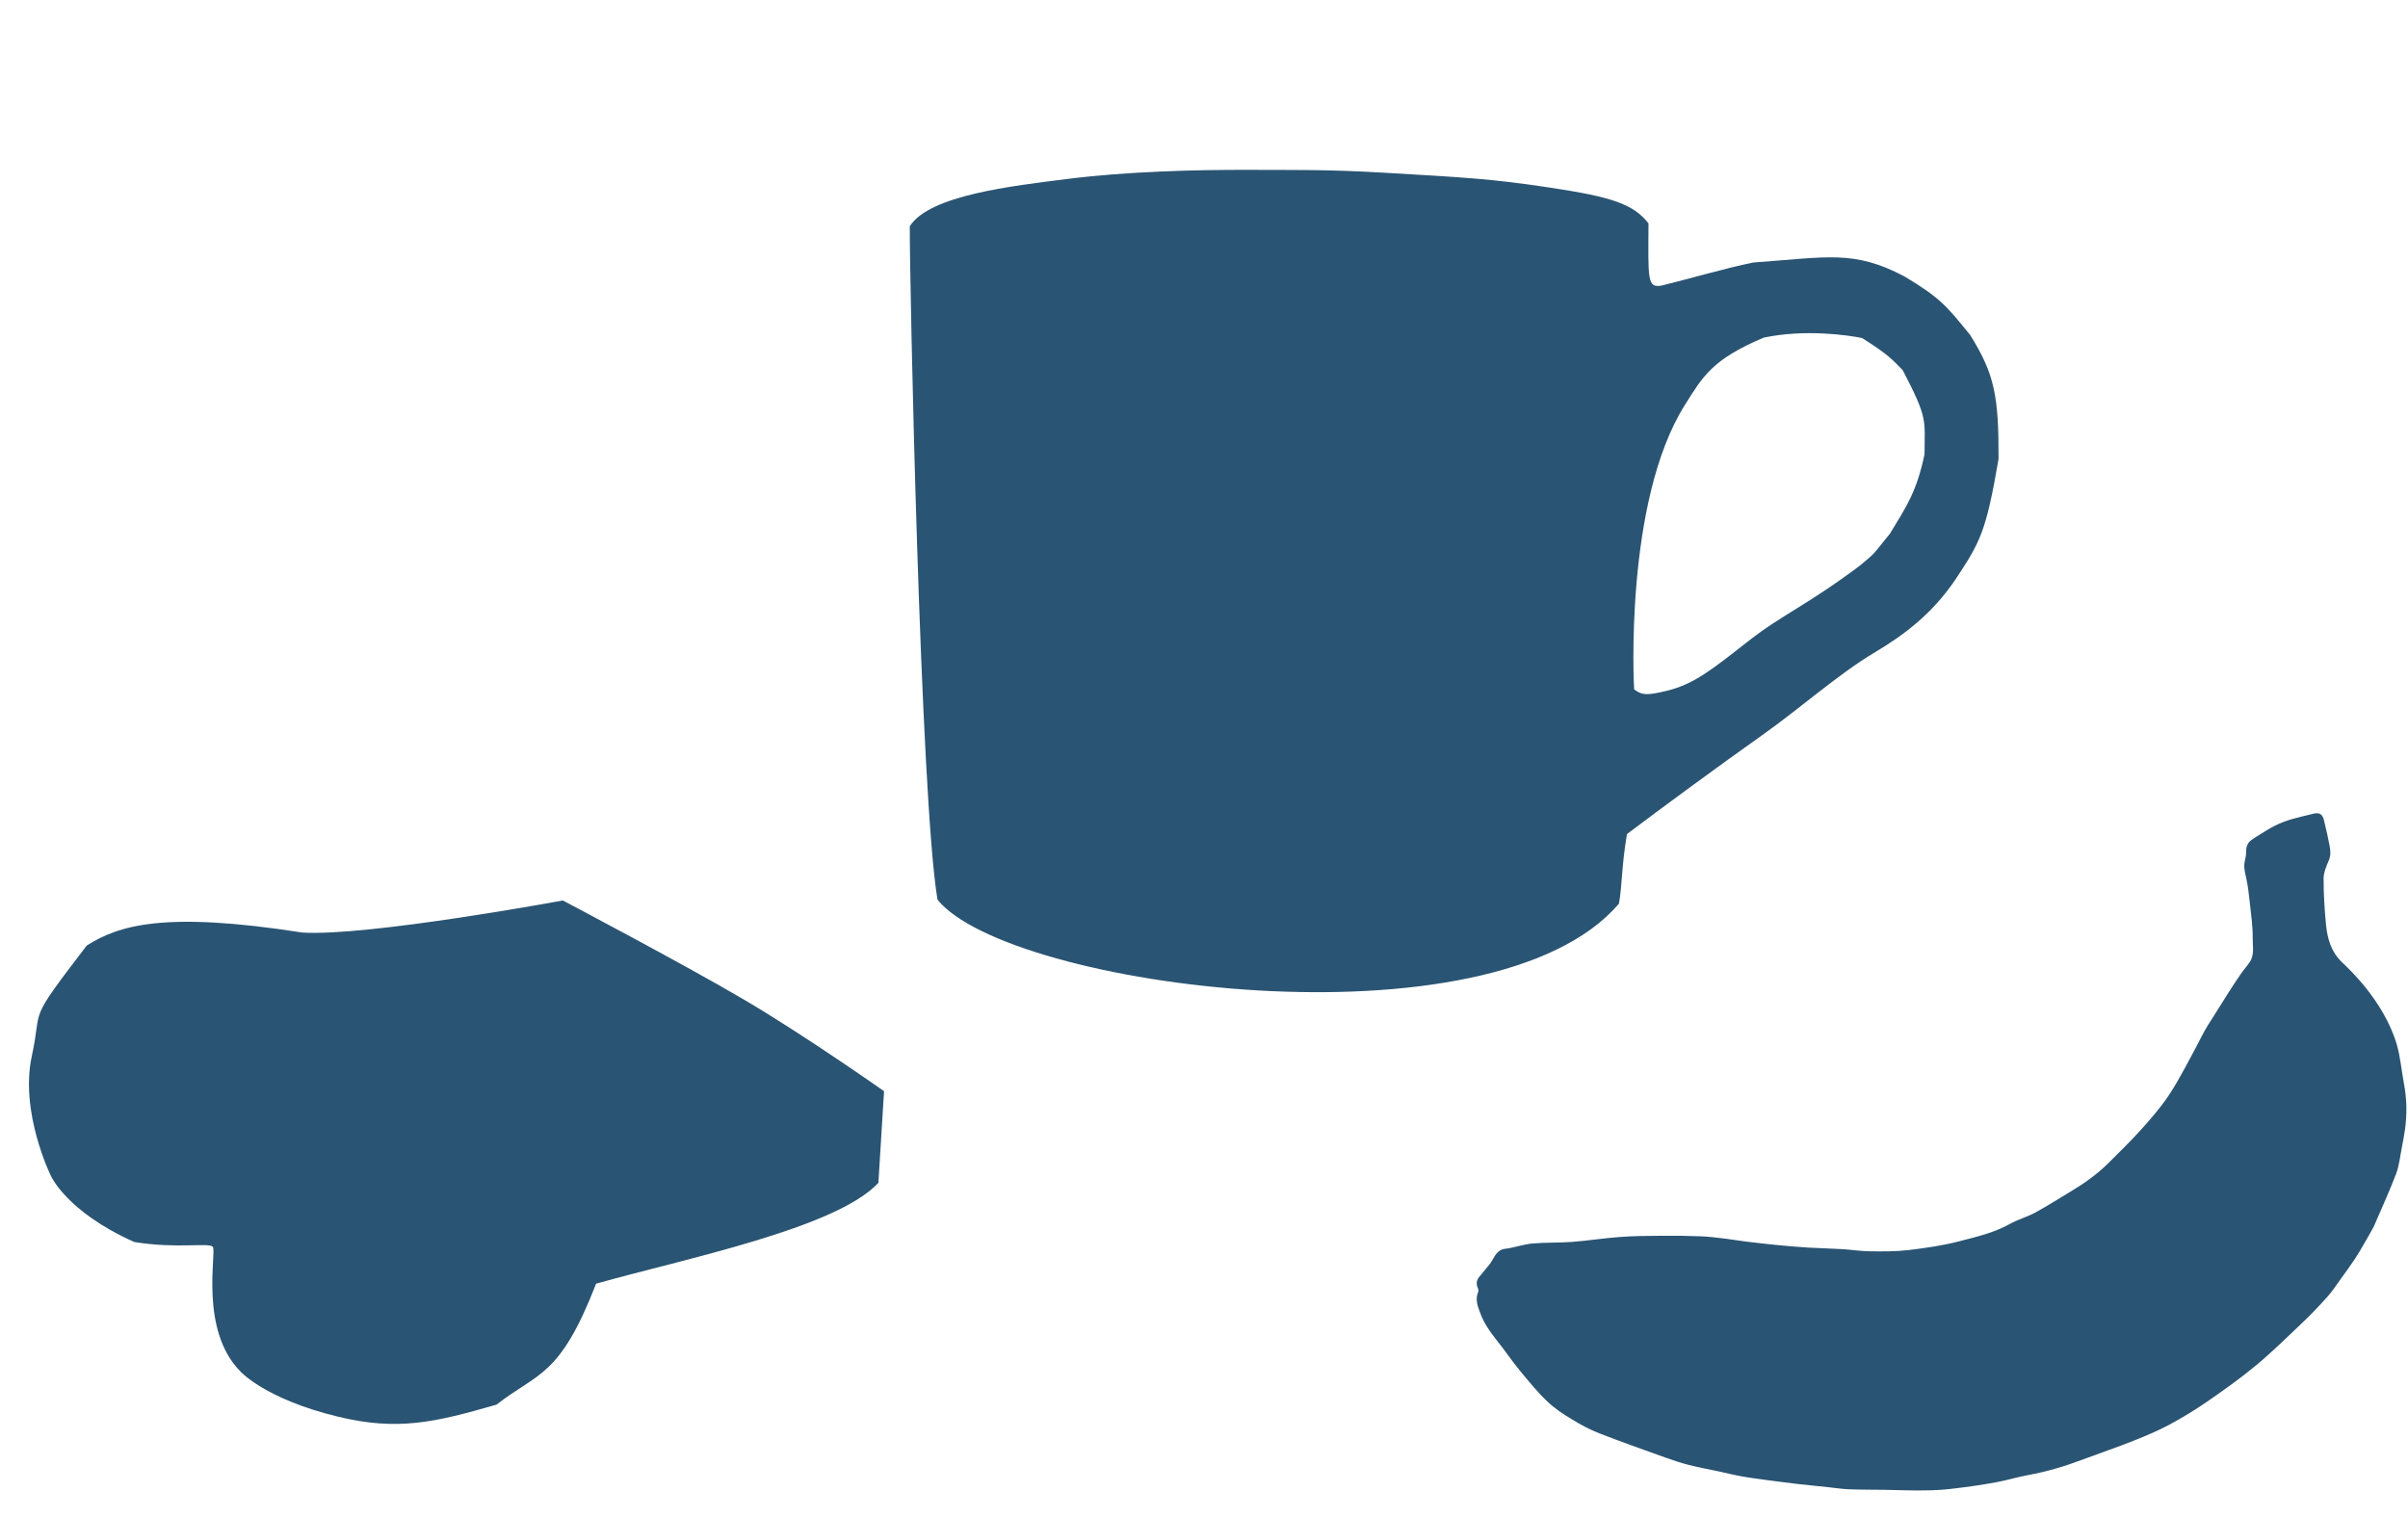 <svg width="441" height="278" viewBox="0 0 441 278" fill="none" xmlns="http://www.w3.org/2000/svg" style="color: #2A5473"><g id="illustration">
<path d="M195.345 32.791C206.072 31.42 219.006 31.067 228.924 31.109C236.604 31.14 243.082 31.018 253.195 31.614C267.956 32.483 273.01 32.708 283.927 34.37C294.845 36.031 299.089 37.262 301.904 40.915C301.862 51.23 301.605 52.889 304.49 52.253C309.077 51.145 315.968 49.118 321.09 48.074C334.645 47.118 339.476 45.721 348.76 50.613C355.212 54.483 356.408 55.902 360.836 61.382C365.26 68.48 366.059 72.528 366.012 84.059C363.725 97.398 362.708 99.215 358.021 106.275C353.748 112.528 348.651 116.327 343.206 119.565C336.791 123.38 329.607 129.767 322.708 134.65C315.11 140.027 304.049 148.146 297.962 152.752C297.573 148.908 299.085 124.439 299.279 126.26C300.691 127.277 301.409 127.454 305.347 126.487C310.206 125.294 313.453 122.694 320.15 117.446C326.486 112.48 330.695 111.017 340.637 103.574C343.671 101.021 342.671 101.964 346.127 97.73C349.182 92.686 351.013 90.064 352.458 83.193C352.484 76.72 353.091 76.723 348.476 67.804C346.461 65.773 345.858 64.961 341.016 61.907C338.398 61.362 330.505 60.245 323.014 61.833C313.49 65.839 311.813 69.034 308.602 74.112C297.362 91.886 299.243 126.154 299.279 126.26C299.451 134.958 297.985 148.303 297.962 152.752C296.93 158.816 297.114 162.053 296.493 165.49C273.322 192.701 184.748 180.894 171.694 164.774C168.535 145.949 166.575 51.277 166.616 41.432C170.252 35.721 185.459 34.054 195.345 32.791Z" fill="currentColor"/>
<path d="M264.067 78.287C261.371 80.717 259.651 83.636 258.64 85.429C258.64 85.429 254.465 84.393 249.509 76.873L264.067 78.287Z" fill="currentColor"/>
<path d="M237.37 50.518C235.833 47.803 233.895 43.743 233.377 39.668C233.377 39.668 226.149 39.893 221.707 43.402C221.671 43.432 221.635 43.462 221.583 43.501L237.37 50.518Z" fill="currentColor"/>
<path d="M103.073 164.911C103.073 164.911 67.359 171.528 55.369 170.787C29.911 166.804 21.705 169.507 15.892 173.16C4.726 187.746 7.878 183.985 5.827 193.403C3.587 203.696 9.29 215.282 9.29 215.282C9.29 215.282 12.092 221.874 24.586 227.46C32.53 228.754 38.224 227.501 38.974 228.349C39.724 229.198 36.437 243.438 43.986 251.126C43.986 251.126 48.486 256.219 61.926 259.455C72.792 262.072 79.512 260.542 90.95 257.237C98.539 251.286 102.486 252.333 109.168 235.093C125.501 230.485 153.123 224.97 160.869 216.622C161.068 213.424 161.906 199.841 161.906 199.841C161.906 199.841 147.674 189.818 136.674 183.318C125.674 176.818 103.073 164.911 103.073 164.911Z" fill="currentColor"/>
<path d="M276.394 228.597C276.073 228.651 275.762 228.68 275.441 228.734C273.841 229.069 273.581 230.65 272.706 231.66C272.114 232.329 271.58 233.081 270.988 233.751C270.406 234.394 270.286 235.159 270.685 235.976C270.764 236.157 270.786 236.406 270.725 236.563C270.122 237.949 270.611 239.223 271.101 240.496C271.797 242.392 272.942 243.982 274.185 245.551C275.637 247.352 276.913 249.295 278.402 251.08C279.989 252.994 281.566 254.935 283.375 256.665C284.705 257.938 286.276 258.974 287.853 259.923C289.445 260.907 291.13 261.808 292.87 262.49C296.845 264.047 300.907 265.459 304.923 266.912C306.346 267.41 307.795 267.918 309.269 268.285C311.014 268.728 312.773 269.057 314.548 269.422C316.043 269.737 317.481 270.121 318.996 270.384C320.589 270.677 322.197 270.857 323.784 271.088C325.662 271.343 327.551 271.572 329.439 271.802C331.249 272 333.069 272.172 334.879 272.371C336.119 272.496 337.354 272.71 338.598 272.746C340.838 272.843 343.067 272.815 345.301 272.849C347.711 272.892 350.128 272.997 352.543 272.952C354.346 272.938 356.155 272.835 357.926 272.598C360.469 272.302 362.981 271.934 365.497 271.478C367.496 271.119 369.446 270.501 371.445 270.142C374.836 269.518 378.122 268.552 381.359 267.326C384.488 266.148 387.664 265.079 390.751 263.855C392.954 262.975 395.141 262.059 397.259 260.936C399.579 259.681 401.851 258.318 404.024 256.825C407.106 254.697 410.172 252.533 413.055 250.147C416.067 247.661 418.864 244.881 421.72 242.183C423.291 240.696 424.78 239.116 426.216 237.515C427.117 236.516 427.867 235.367 428.659 234.265C429.553 233.053 430.432 231.804 431.285 230.546C431.86 229.69 432.368 228.777 432.901 227.874C433.512 226.851 434.06 225.834 434.645 224.801C434.675 224.723 434.752 224.603 434.803 224.472C436.163 221.309 437.6 218.176 438.83 214.962C439.396 213.441 439.547 211.757 439.869 210.17C440.085 209.083 440.286 207.959 440.45 206.852C440.847 204.002 440.783 201.183 440.243 198.357C439.809 196.023 439.607 193.63 438.967 191.366C438.4 189.37 437.512 187.43 436.485 185.615C434.478 182.094 431.857 178.994 428.902 176.213C426.915 174.322 426.263 171.933 425.989 169.422C425.712 166.609 425.545 163.748 425.543 160.923C425.541 159.78 426.053 158.628 426.497 157.571C426.87 156.695 426.818 155.833 426.652 154.957C426.384 153.5 426.054 152.048 425.698 150.586C425.523 149.886 425.388 149.083 424.511 148.949C424.055 148.891 423.543 149.05 423.077 149.168C420.893 149.695 418.667 150.175 416.641 151.214C415.633 151.721 414.673 152.336 413.723 152.925C413.212 153.236 412.737 153.531 412.267 153.887C411.55 154.418 411.352 155.152 411.342 156.019C411.36 156.507 411.281 157.017 411.159 157.48C410.865 158.537 411.068 159.548 411.323 160.579C411.669 162.067 411.844 163.608 412.004 165.113C412.256 167.376 412.586 169.669 412.563 171.944C412.551 173.351 412.903 174.901 411.993 176.228C411.505 176.938 410.924 177.582 410.435 178.292C409.68 179.378 408.941 180.501 408.237 181.607C407.205 183.246 406.173 184.885 405.141 186.525C404.669 187.271 404.171 188.007 403.74 188.8C403.202 189.791 402.69 190.793 402.178 191.794C401.06 193.88 399.979 195.951 398.784 198.007C397.938 199.478 397.05 200.903 396.016 202.241C394.658 204.023 393.181 205.728 391.672 207.36C389.891 209.306 388 211.15 386.134 213.003C384.074 215.05 381.705 216.736 379.205 218.221C377.041 219.537 374.893 220.889 372.682 222.096C371.199 222.897 369.533 223.326 368.066 224.163C365.188 225.77 361.995 226.502 358.858 227.316C355.821 228.109 352.677 228.56 349.564 228.933C347.207 229.211 344.787 229.194 342.402 229.161C340.733 229.138 339.067 228.876 337.403 228.765C335.35 228.652 333.302 228.6 331.249 228.487C329.169 228.363 327.11 228.187 325.036 227.975C323.278 227.797 321.529 227.593 319.755 227.379C318.526 227.228 317.291 227.014 316.036 226.853C314.516 226.678 312.98 226.467 311.472 226.416C309.082 226.321 306.697 226.288 304.318 226.318C301.737 226.328 299.182 226.348 296.617 226.545C293.69 226.75 290.774 227.231 287.873 227.446C285.495 227.626 283.079 227.521 280.69 227.727C279.261 227.857 277.822 228.316 276.394 228.597Z" fill="currentColor"/>
</g></svg>
